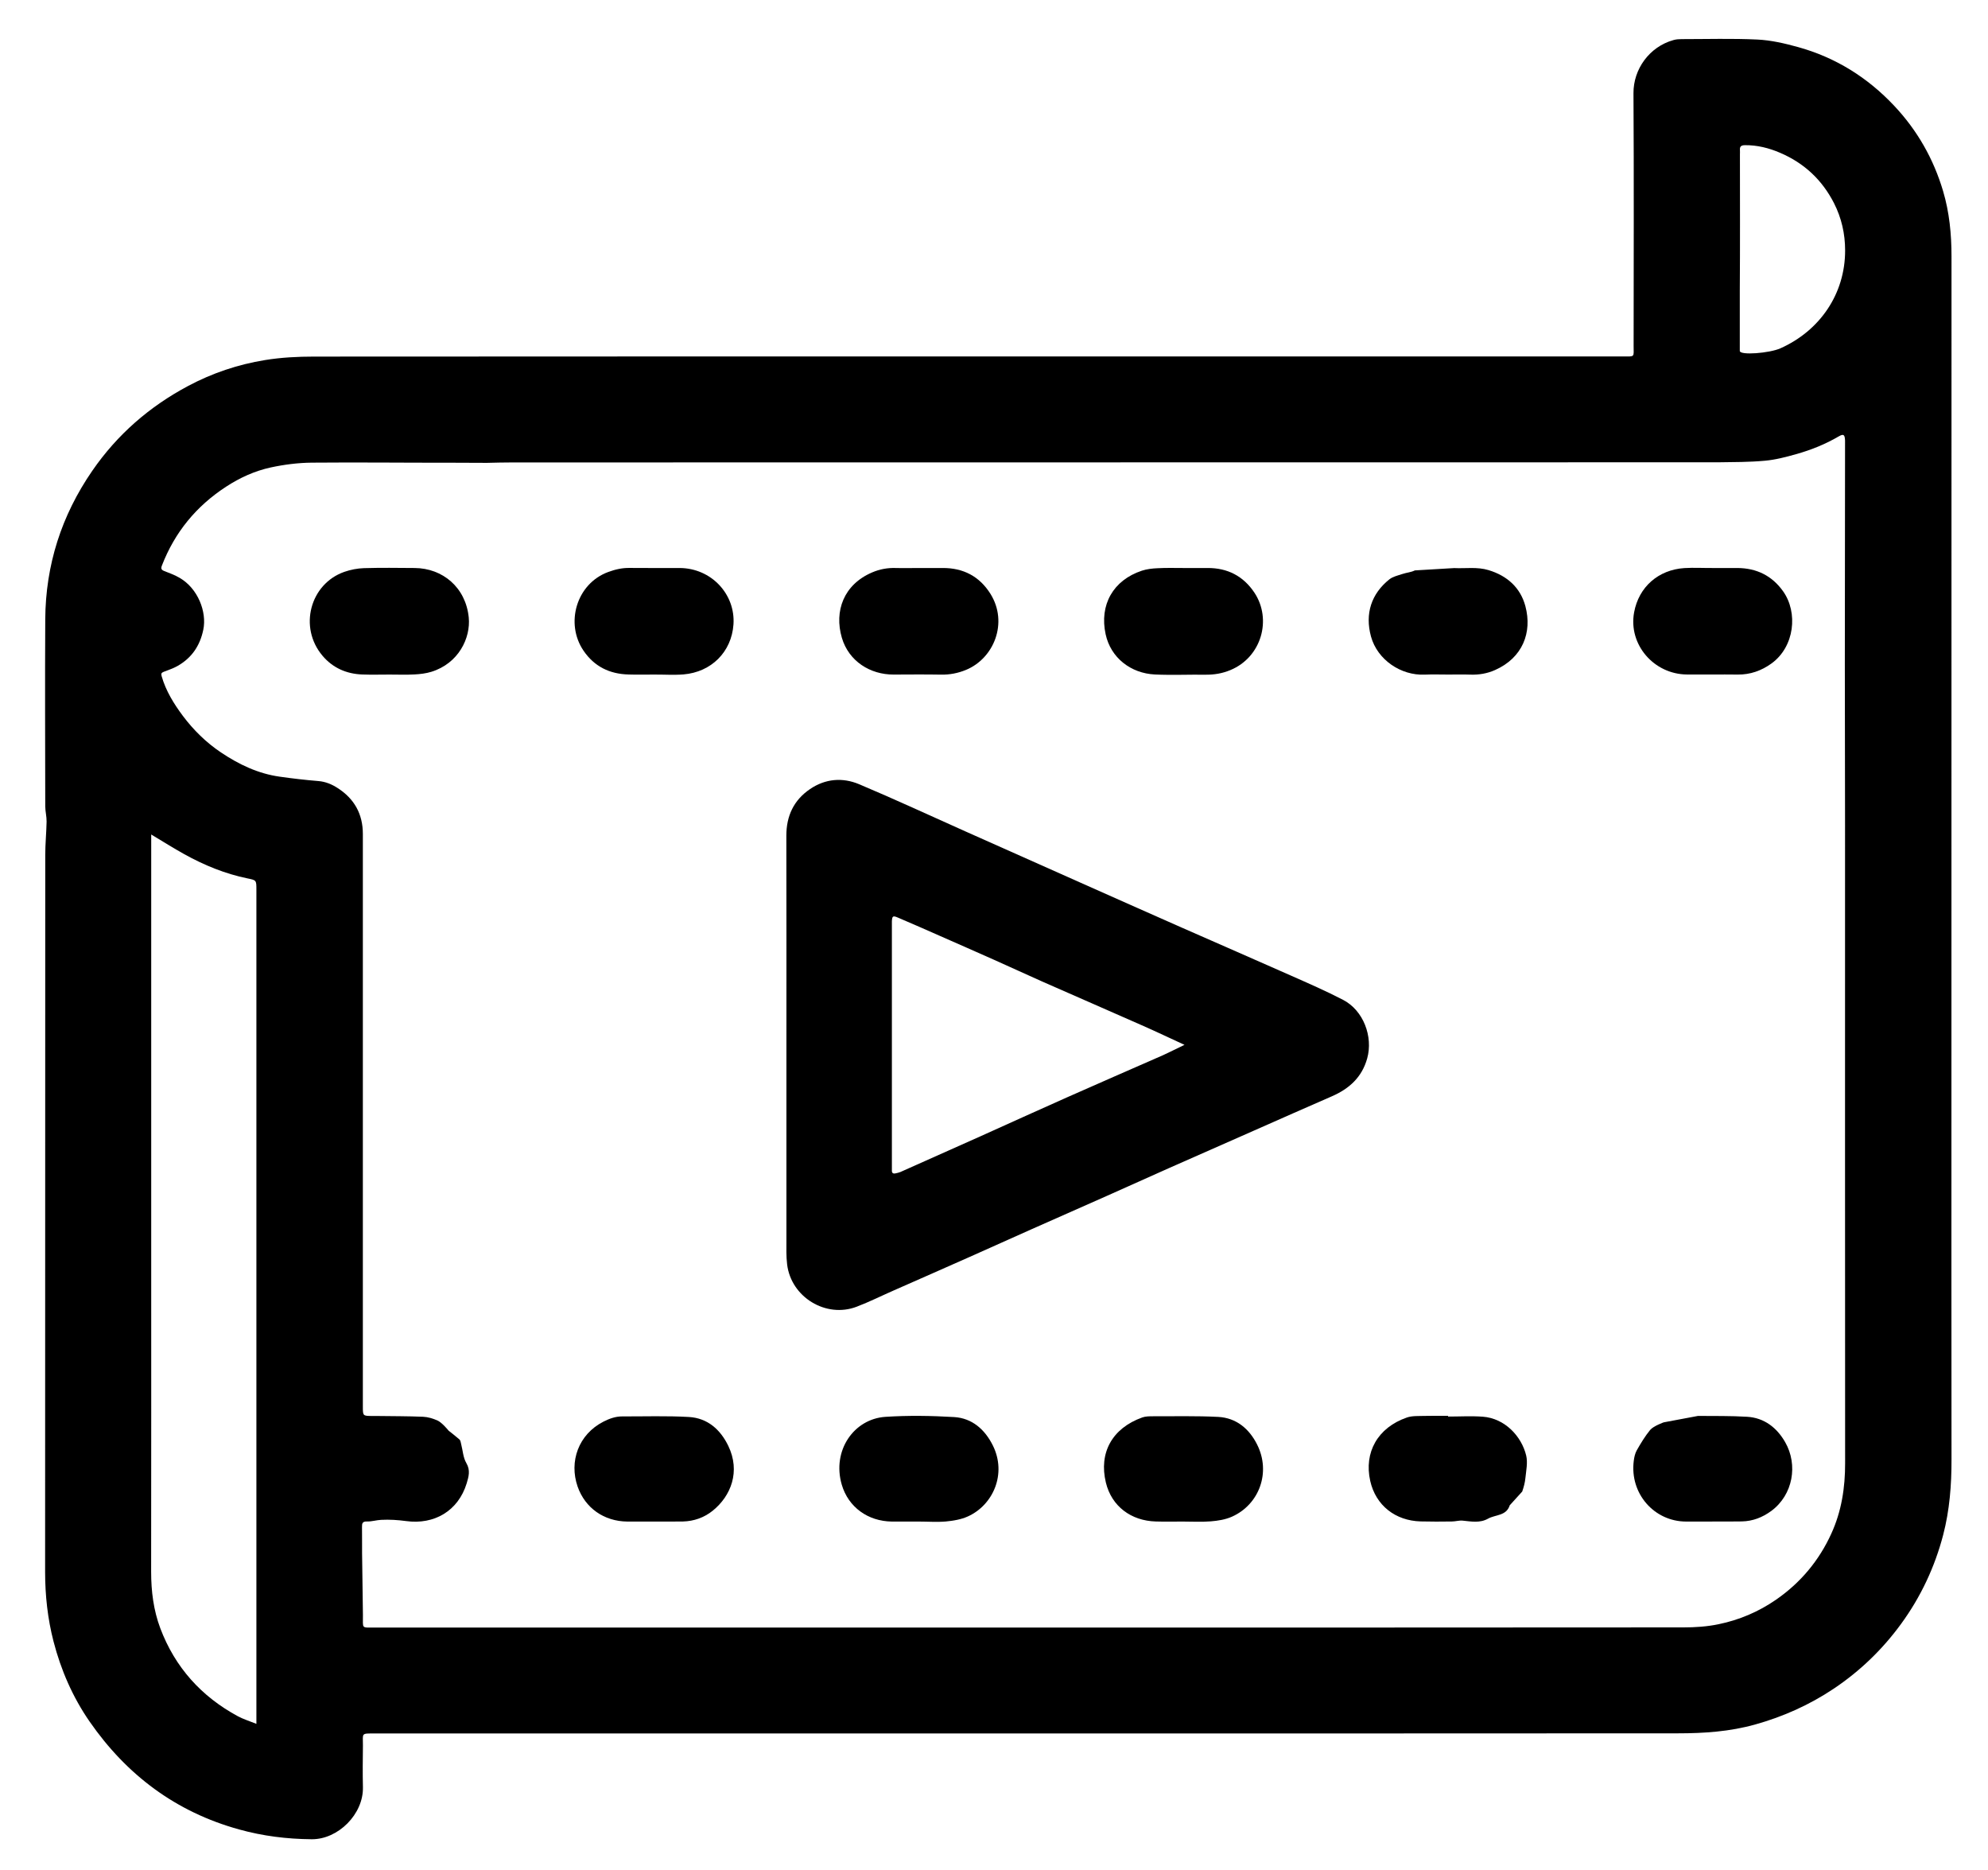 <?xml version="1.0" encoding="utf-8"?>
<!-- Generator: Adobe Illustrator 26.0.0, SVG Export Plug-In . SVG Version: 6.00 Build 0)  -->
<svg version="1.1" id="Livello_1" xmlns="http://www.w3.org/2000/svg" xmlns:xlink="http://www.w3.org/1999/xlink" x="0px" y="0px"
	 viewBox="0 0 281.61 264.8" style="enable-background:new 0 0 281.61 264.8;" xml:space="preserve">
<g>
	<path d="M147.71,245.49c-11.8,0-23.6,0-35.4,0c-19.72,0-39.44,0-59.15,0c-2.07,0-1.74-0.09-1.75,1.71c-0.02,1.96-0.05,3.92,0,5.88
		c0.1,3.83-3.52,7.43-7.27,7.39c-3.5-0.03-6.9-0.45-10.28-1.39c-8.96-2.48-15.92-7.71-21.17-15.28c-2.39-3.45-4.06-7.29-5.11-11.35
		c-0.83-3.21-1.19-6.51-1.19-9.84c0.01-33.84,0.01-67.68,0.02-101.52c0-1.58,0.16-3.16,0.19-4.74c0.01-0.71-0.18-1.42-0.19-2.13
		c-0.01-8.84-0.05-17.68,0-26.52c0.05-7.69,2.29-14.69,6.67-21.04c3.54-5.13,8.09-9.08,13.55-11.99c3.43-1.83,7.09-3.06,10.92-3.68
		c2.28-0.37,4.61-0.49,6.93-0.49c37.6-0.03,75.2-0.02,112.79-0.02c24.2,0,48.4,0,72.6,0c1.78,0,1.54,0.15,1.54-1.53
		c0.01-11.92,0.05-23.84-0.02-35.76c-0.02-3.38,2.24-6.57,5.68-7.52c0.38-0.11,0.79-0.13,1.18-0.13c3.56,0,7.13-0.11,10.68,0.06
		c1.93,0.09,3.87,0.54,5.75,1.06c5.32,1.47,9.86,4.3,13.64,8.32c3.27,3.47,5.58,7.53,6.93,12.09c0.89,3,1.19,6.09,1.19,9.23
		c-0.01,39.48-0.01,78.96-0.01,118.43c0,17.32-0.01,34.64,0.01,51.96c0.01,3.61-0.27,7.19-1.18,10.68
		c-1.19,4.56-3.18,8.79-5.96,12.6c-2.64,3.62-5.82,6.69-9.56,9.19c-3.43,2.29-7.14,3.95-11.11,5.06c-3.57,1-7.23,1.25-10.91,1.25
		C207.7,245.49,177.7,245.49,147.71,245.49z M63.96,65.53c-6.6,0.01-13.2-0.07-19.8-0.01c-1.94,0.02-3.91,0.27-5.81,0.68
		c-2.26,0.49-4.37,1.45-6.33,2.73c-4.22,2.75-7.26,6.45-9.08,11.15c-0.17,0.43-0.1,0.62,0.33,0.79c0.74,0.28,1.49,0.57,2.17,0.96
		c2.6,1.5,3.88,4.83,3.36,7.34c-0.47,2.29-1.65,4.01-3.66,5.15c-0.62,0.35-1.31,0.57-1.97,0.83c-0.32,0.13-0.37,0.27-0.27,0.62
		c0.6,2.09,1.74,3.92,3.01,5.62c1.5,2,3.29,3.76,5.39,5.17c2.54,1.7,5.25,3,8.31,3.43c1.82,0.26,3.64,0.47,5.47,0.62
		c1.03,0.08,1.93,0.46,2.76,1c2.35,1.51,3.56,3.67,3.56,6.5c0,24.52,0,49.04,0,73.56c0,2.52,0,5.04,0,7.56
		c0,1.29,0.01,1.29,1.34,1.3c0.24,0,0.48,0,0.72,0c2.16,0.03,4.32,0.02,6.47,0.11c0.69,0.03,1.42,0.25,2.06,0.54
		c0.64,0.29,1.57,1.44,1.57,1.44s1.02,0.79,1.52,1.23c0.15,0.13,0.19,0.42,0.24,0.64c0.24,0.91,0.28,1.93,0.74,2.71
		c0.6,1.02,0.33,1.92,0.05,2.86c-1.2,3.92-4.6,5.9-8.6,5.35c-1.19-0.16-2.34-0.23-3.52-0.17c-0.67,0.03-1.34,0.25-2,0.23
		s-0.72,0.28-0.71,0.78c0.02,1.23,0,2.47,0.01,3.7c0.03,2.92,0.07,5.83,0.12,8.75c0.03,2-0.32,1.79,1.77,1.79c31,0,62,0,92.99,0
		c30.76,0,61.52,0.01,92.27-0.02c1.67,0,3.37-0.11,5-0.45c2.93-0.6,5.66-1.76,8.14-3.47c3.47-2.4,6.09-5.53,7.83-9.35
		c1.45-3.16,1.97-6.52,1.96-10c-0.02-30.12-0.01-60.24-0.01-90.35c0-7.56-0.03-15.12-0.03-22.68c0-10.48,0.02-20.96,0.03-31.44
		c0-0.12,0-0.24,0-0.36c-0.04-0.83-0.21-0.97-0.91-0.56c-1.9,1.11-3.92,1.92-6.03,2.51c-1.45,0.41-2.94,0.8-4.44,0.93
		c-2.19,0.2-4.39,0.19-6.59,0.22L72.58,65.49c-1.2,0-2.4,0.03-3.6,0.06L63.96,65.53z M21.42,118.18c0,0.71,0,1.22,0,1.73
		c0,18.96,0,37.91,0,56.87c0,15.28,0.01,30.56-0.01,45.83c0,2.74,0.34,5.44,1.3,7.99c2.08,5.51,5.8,9.65,10.98,12.45
		c0.78,0.42,1.64,0.68,2.63,1.08c0-0.59,0-0.95,0-1.3c0-38.95,0-77.91,0-116.86c0-1.31-0.01-1.32-1.25-1.57
		c-3.18-0.65-6.15-1.87-8.98-3.44C24.58,120.12,23.12,119.2,21.42,118.18z M246.45,49.7c0.03,0.65,4.21,0.32,5.75-0.37
		c5.59-2.49,9.18-7.71,9.17-13.87c0-2.35-0.51-4.59-1.57-6.68c-1.68-3.3-4.24-5.69-7.64-7.14c-1.58-0.68-3.24-1.1-4.99-1.08
		c-0.52,0.01-0.74,0.18-0.7,0.7c0.02,0.2,0,0.4,0,0.6c0,6.44,0.03,12.88-0.02,19.32L246.45,49.7z"/>
	<path d="M111.4,147.99c0-9.88,0.01-19.76-0.01-29.64c0-2.79,1.04-5.03,3.35-6.6c2.17-1.48,4.61-1.68,6.96-0.69
		c5.04,2.12,10.01,4.43,15.01,6.66c5.43,2.42,10.86,4.84,16.3,7.26c4.82,2.14,9.63,4.29,14.45,6.41c5.12,2.26,10.25,4.48,15.36,6.75
		c2.5,1.11,5.02,2.2,7.44,3.46c2.87,1.49,4.27,5.2,3.41,8.29c-0.75,2.69-2.56,4.3-5.01,5.37c-3.67,1.6-7.34,3.22-11,4.84
		c-4.03,1.78-8.05,3.55-12.08,5.33c-2.97,1.32-5.93,2.66-8.9,3.98c-3.52,1.56-7.04,3.11-10.55,4.67c-2.93,1.3-5.85,2.63-8.79,3.93
		c-3.55,1.58-7.11,3.14-10.67,4.71c-1.78,0.78-3.52,1.65-5.33,2.34c-4.34,1.65-9.28-1.36-9.84-6c-0.14-1.15-0.1-2.32-0.1-3.47
		C111.39,166.39,111.39,157.19,111.4,147.99C111.39,147.99,111.39,147.99,111.4,147.99z M167.79,147.97
		c-2.05-0.94-3.91-1.83-5.79-2.66c-4.79-2.12-9.59-4.2-14.37-6.31c-2.28-1.01-4.55-2.07-6.83-3.08c-2.53-1.13-5.07-2.24-7.61-3.36
		c-1.99-0.88-3.99-1.76-5.99-2.61c-0.72-0.31-0.82-0.22-0.86,0.52c-0.01,0.2,0,0.4,0,0.6c0,11.31,0,22.63,0,33.94
		c0,0.24,0.01,0.48,0,0.72c-0.02,0.37,0.15,0.52,0.51,0.44c0.23-0.05,0.47-0.1,0.69-0.19c3.8-1.69,7.6-3.38,11.39-5.08
		c4.05-1.82,8.08-3.66,12.14-5.46c4.56-2.03,9.14-4.01,13.71-6.02C165.74,148.98,166.68,148.5,167.79,147.97z"/>
	<path d="M242.67,80.44c1.16,0,2.32-0.01,3.48,0c2.69,0.03,4.85,1.08,6.43,3.29c2.15,3.02,1.63,7.87-1.64,10.23
		c-1.43,1.03-3.01,1.59-4.79,1.57c-2.4-0.03-4.8,0.01-7.2-0.01c-4.66-0.04-8.31-4.23-7.47-8.8c0.66-3.6,3.44-6.03,7.12-6.27
		C239.94,80.37,241.31,80.45,242.67,80.44L242.67,80.44z"/>
	<path d="M130.16,80.44c1.12,0,2.24,0.01,3.36,0c2.94-0.02,5.24,1.19,6.79,3.67c2.53,4.07,0.5,9.14-3.5,10.77
		c-1.13,0.46-2.27,0.68-3.49,0.66c-2.24-0.04-4.48-0.02-6.72-0.01c-3.32,0.02-6.37-1.88-7.35-5.22c-1.1-3.76,0.26-7.52,4.28-9.24
		c1.09-0.47,2.2-0.67,3.38-0.63C128,80.47,129.08,80.44,130.16,80.44z"/>
	<path d="M55.17,95.53c-1.28,0-2.56,0.04-3.84-0.01c-2.25-0.08-4.19-0.93-5.65-2.66c-3.4-4.02-1.76-10.16,3.08-11.87
		c0.89-0.31,1.86-0.5,2.79-0.53c2.4-0.07,4.79-0.04,7.19-0.02c3.96,0.03,7.23,2.74,7.66,7c0.29,2.91-1.44,6.51-5.3,7.7
		c-0.75,0.23-1.56,0.33-2.35,0.37C57.57,95.58,56.37,95.53,55.17,95.53z"/>
	<path d="M92.63,95.53c-1.2,0-2.4,0.03-3.6-0.01c-2.67-0.07-4.84-1.12-6.37-3.37c-2.62-3.84-1.04-9.48,3.51-11.15
		c0.99-0.36,1.97-0.59,3.03-0.57c2.36,0.03,4.71,0,7.07,0.01c4.52,0.02,7.92,3.74,7.63,7.99c-0.27,3.9-3.14,6.75-7.08,7.08
		C95.44,95.62,94.03,95.52,92.63,95.53L92.63,95.53z"/>
	<path d="M130.15,215.48c-1.28,0-2.56,0.01-3.84,0c-3.35-0.05-6.13-2.02-7.07-5.22c-1.41-4.84,1.72-9.32,6.19-9.61
		c3.22-0.21,6.48-0.16,9.7,0.03c2.58,0.15,4.38,1.76,5.51,4.02c2.01,4.04,0.02,8.46-3.55,10.06c-0.95,0.43-2.05,0.61-3.11,0.71
		C132.71,215.58,131.43,215.48,130.15,215.48L130.15,215.48z"/>
	<path d="M92.56,215.48c-1.24,0-2.48,0.01-3.72,0c-3.27-0.04-5.95-1.9-7.02-4.96c-1.22-3.52,0.1-7.38,3.68-9.2
		c0.84-0.42,1.68-0.73,2.62-0.73c3.16,0.01,6.32-0.1,9.46,0.08c2.65,0.15,4.48,1.79,5.59,4.1c1.74,3.61,0.39,7.09-2.23,9.19
		c-1.22,0.97-2.64,1.47-4.2,1.51C95.35,215.5,93.95,215.47,92.56,215.48C92.56,215.47,92.56,215.48,92.56,215.48z"/>
	<path d="M167.56,215.48c-1.28,0-2.56,0.03-3.84-0.01c-3.48-0.1-6.25-2.13-7.07-5.52c-1.01-4.2,0.88-7.68,5.15-9.21
		c0.47-0.17,1.03-0.17,1.55-0.17c3.08,0.01,6.16-0.07,9.23,0.09c2.55,0.14,4.37,1.68,5.48,3.88c2.01,3.95,0.33,8.52-3.55,10.25
		c-0.92,0.41-1.98,0.58-3,0.66C170.21,215.56,168.88,215.48,167.56,215.48L167.56,215.48z"/>
	<path d="M167.69,80.44c1.12,0,2.24,0.01,3.35,0c2.84-0.02,5.09,1.14,6.66,3.5c2.5,3.78,1,9.14-3.42,10.96
		c-1.13,0.47-2.27,0.66-3.49,0.65c-2.4-0.03-4.8,0.08-7.19-0.03c-3.42-0.16-6.26-2.37-6.98-5.69c-0.91-4.17,1.06-7.66,5.13-9.01
		c0.7-0.23,1.48-0.32,2.23-0.35C165.21,80.4,166.45,80.44,167.69,80.44L167.69,80.44z"/>
	<path d="M240.53,200.52c2.32,0.02,4.63-0.02,6.94,0.12c2.46,0.14,4.24,1.56,5.41,3.6c1.84,3.21,1.11,7.46-1.96,9.73
		c-1.25,0.92-2.63,1.46-4.18,1.49c-1.4,0.03-2.8,0.01-4.19,0.01v0.01c-1.24,0-2.48,0-3.71,0c-4.52-0.01-8-3.97-7.41-8.59
		c0.06-0.51,0.18-1.05,0.42-1.49c0.57-1,1.17-2,1.9-2.89c0.46-0.56,1.92-1.08,1.92-1.08L240.53,200.52z"/>
	<path d="M213.86,213.18c-0.48,1.52-2.02,1.3-3.07,1.89c-1.16,0.65-2.38,0.4-3.6,0.28c-0.5-0.05-1.02,0.12-1.53,0.12
		c-1.48,0.02-2.96,0.03-4.43-0.01c-3.55-0.1-6.34-2.24-7.13-5.73c-0.91-4.05,1.06-7.55,5.18-8.98c0.77-0.27,1.66-0.2,2.5-0.23
		c1.12-0.03,2.24-0.01,3.35-0.01c0,0.03,0,0.07,0,0.1c1.64,0,3.28-0.1,4.91,0.02c3.13,0.23,5.49,2.77,6.15,5.49
		c0.24,1,0,2.14-0.11,3.2c-0.06,0.65-0.24,1.3-0.45,1.91L213.86,213.18z"/>
	<path d="M205.99,80.45c1.62,0.08,3.26-0.2,4.87,0.29c2.65,0.8,4.52,2.49,5.22,5.11c0.99,3.71-0.39,7.31-4.3,9.04
		c-1.12,0.5-2.28,0.69-3.49,0.65c-1.04-0.04-2.08-0.01-3.12-0.01c-1.12,0-2.24-0.04-3.36,0.01c-3.35,0.15-6.69-2.09-7.6-5.39
		c-0.89-3.25,0.06-6.08,2.61-8.11c0.5-0.39,1.2-0.54,1.83-0.75c0.58-0.2,1.24-0.24,1.77-0.51L205.99,80.45z"/>
</g>
</svg>
